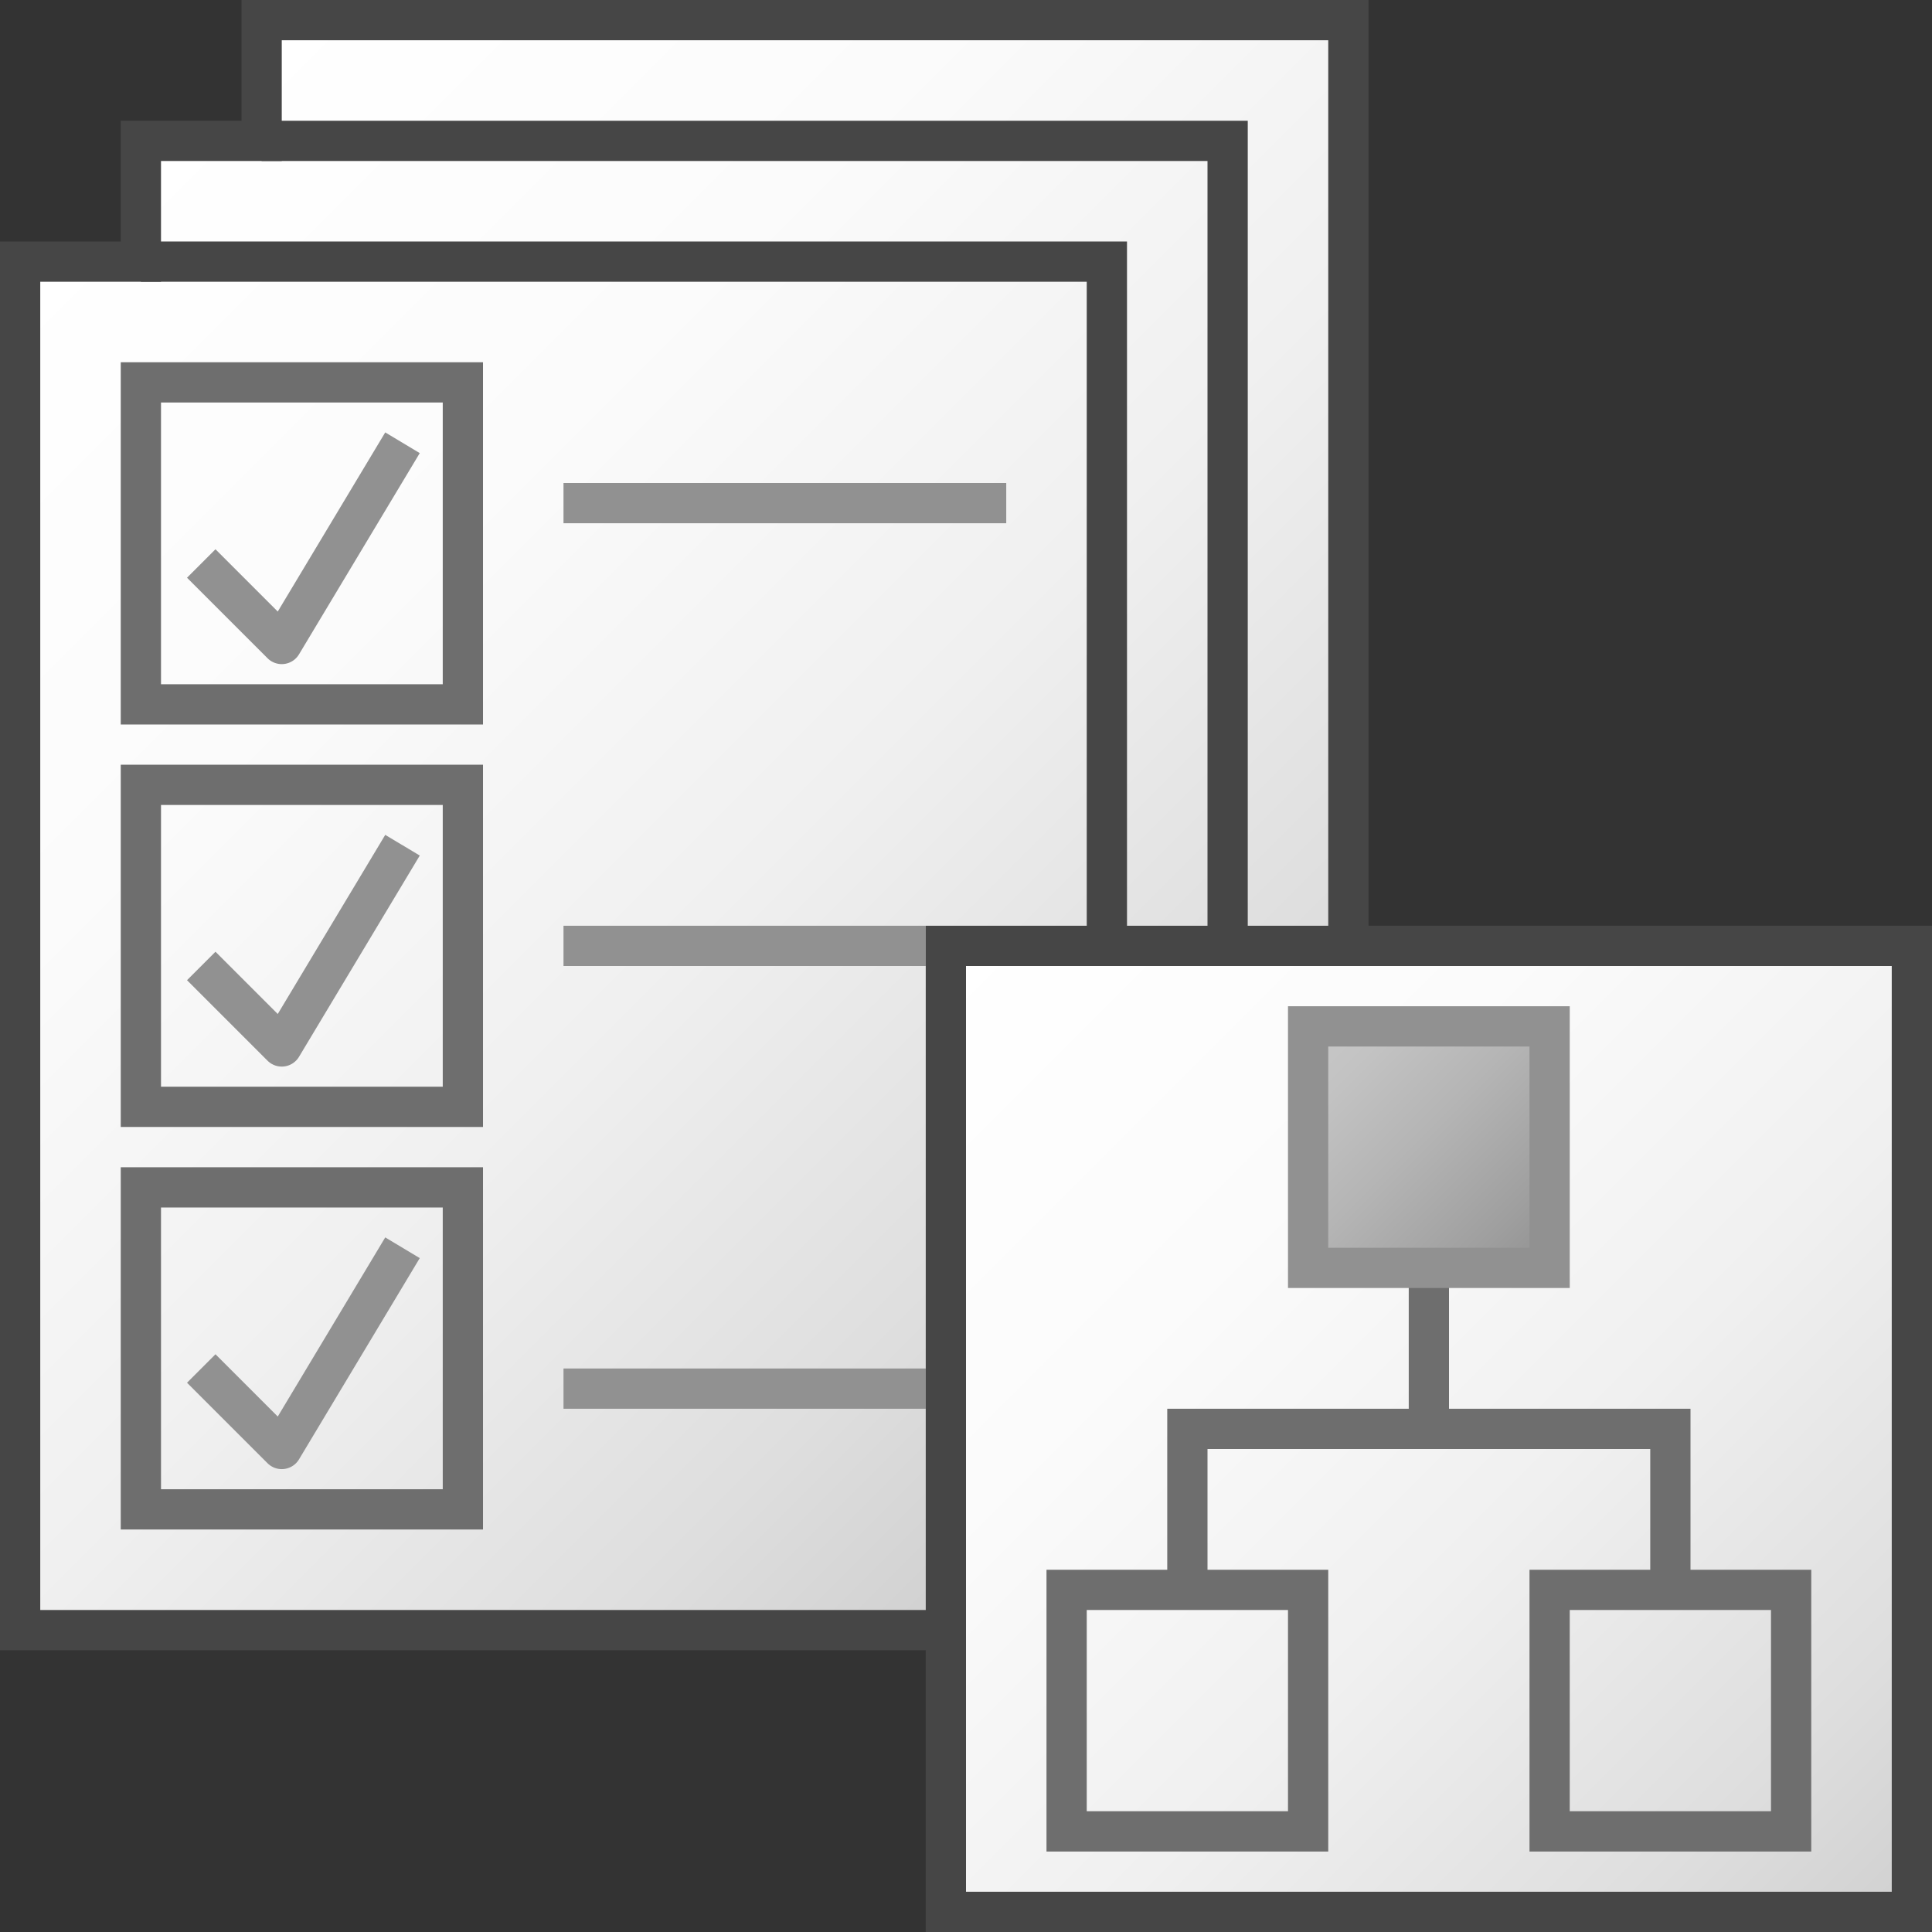 <svg id="Layer_1" data-name="Layer 1" xmlns="http://www.w3.org/2000/svg" xmlns:xlink="http://www.w3.org/1999/xlink" viewBox="0 0 48 48">
    <rect x="0" y="0" width="48" height="48" fill="#333333" stroke="none"/>
    <linearGradient id="linear-gradient" x1="1.75" y1="5.25" x2="30.25" y2="33.75" gradientUnits="userSpaceOnUse">
      <stop offset="0" stop-color="#ffffff"/>
      <stop offset="0.305" stop-color="#fbfbfb"/>
      <stop offset="0.584" stop-color="#f0f0f0"/>
      <stop offset="0.852" stop-color="#dedede"/>
      <stop offset="1" stop-color="#d0d0d0"/>
    </linearGradient>
    <linearGradient id="linear-gradient-2" x1="23.5" y1="23.5" x2="47.5" y2="47.5" xlink:href="#linear-gradient"/>
    <linearGradient id="Dark_Blue_Grad" data-name="Dark Blue Grad" x1="24.612" y1="36.612" x2="30.612" y2="30.612" gradientTransform="translate(7.888 -5.112)" gradientUnits="userSpaceOnUse">
      <stop offset="0" stop-color="#c8c8c8"/>
      <stop offset="0.175" stop-color="#c3c3c3"/>
      <stop offset="0.457" stop-color="#b5b5b5"/>
      <stop offset="0.809" stop-color="#9f9f9f"/>
      <stop offset="1" stop-color="#919191"/>
    </linearGradient>
  <polygon points="6.5 0.5 6.5 3.5 3.5 3.5 3.5 6.5 0.5 6.5 0.5 40.5 23.5 40.5 23.5 23.5 33.5 23.5 33.5 0.5 6.5 0.5" fill="url(#linear-gradient)"/>
  <rect x="3.5" y="9.5" width="8" height="8" fill="none" stroke="#6e6e6e" stroke-miterlimit="10"/>
    <polyline points="10 11 7 16 5 14" fill="none" stroke="#919191" stroke-linejoin="round"/>
  <rect x="3.5" y="19.499" width="8" height="8" fill="none" stroke="#6e6e6e" stroke-miterlimit="10"/>
    <polyline points="10 20.999 7 25.999 5 23.999" fill="none" stroke="#919191" stroke-linejoin="round"/>
  <rect x="3.5" y="29.5" width="8" height="8" fill="none" stroke="#6e6e6e" stroke-miterlimit="10"/>
    <polyline points="10 31 7 36 5 34" fill="none" stroke="#919191" stroke-linejoin="round"/>
  <line x1="14" y1="12.5" x2="25" y2="12.5" fill="none" stroke="#919191" stroke-miterlimit="10"/>
  <line x1="14" y1="23.5" x2="23" y2="23.5" fill="none" stroke="#919191" stroke-miterlimit="10"/>
  <line x1="14" y1="34.5" x2="23" y2="34.5" fill="none" stroke="#919191" stroke-miterlimit="10"/>
  <rect x="23.5" y="23.5" width="24" height="24" stroke="#464646" stroke-miterlimit="10" fill="url(#linear-gradient-2)"/>
  <line x1="35.5" y1="31.5" x2="35.5" y2="35.5" fill="none" stroke="#6e6e6e" stroke-miterlimit="10"/>
  <polyline points="41.5 39.5 41.5 35.5 29.5 35.5 29.5 39.5" fill="none" stroke="#6e6e6e" stroke-miterlimit="10"/>
  <rect x="38.5" y="39.5" width="6" height="6" transform="translate(84 1) rotate(90)" fill="none" stroke="#6e6e6e" stroke-miterlimit="10"/>
  <rect x="26.5" y="39.5" width="6" height="6" transform="translate(72 13) rotate(90)" fill="none" stroke="#6e6e6e" stroke-miterlimit="10"/>
  <rect x="32.5" y="25.5" width="6" height="6" transform="translate(64 -7) rotate(90)" stroke="#919191" stroke-miterlimit="10" fill="url(#Dark_Blue_Grad)"/>
  <polyline points="3.5 6.5 27.5 6.5 27.5 23.5" fill="none" stroke="#464646" stroke-miterlimit="10"/>
  <polyline points="30.5 23.5 30.5 3.5 6.5 3.5" fill="none" stroke="#464646" stroke-miterlimit="10"/>
  <polyline points="33.5 23.5 33.5 0.5 6.5 0.5 6.5 3.5 3.5 3.5 3.5 6.5 0.5 6.5 0.5 40.5 23.5 40.5" fill="none" stroke="#464646" stroke-miterlimit="10"/>
</svg>

